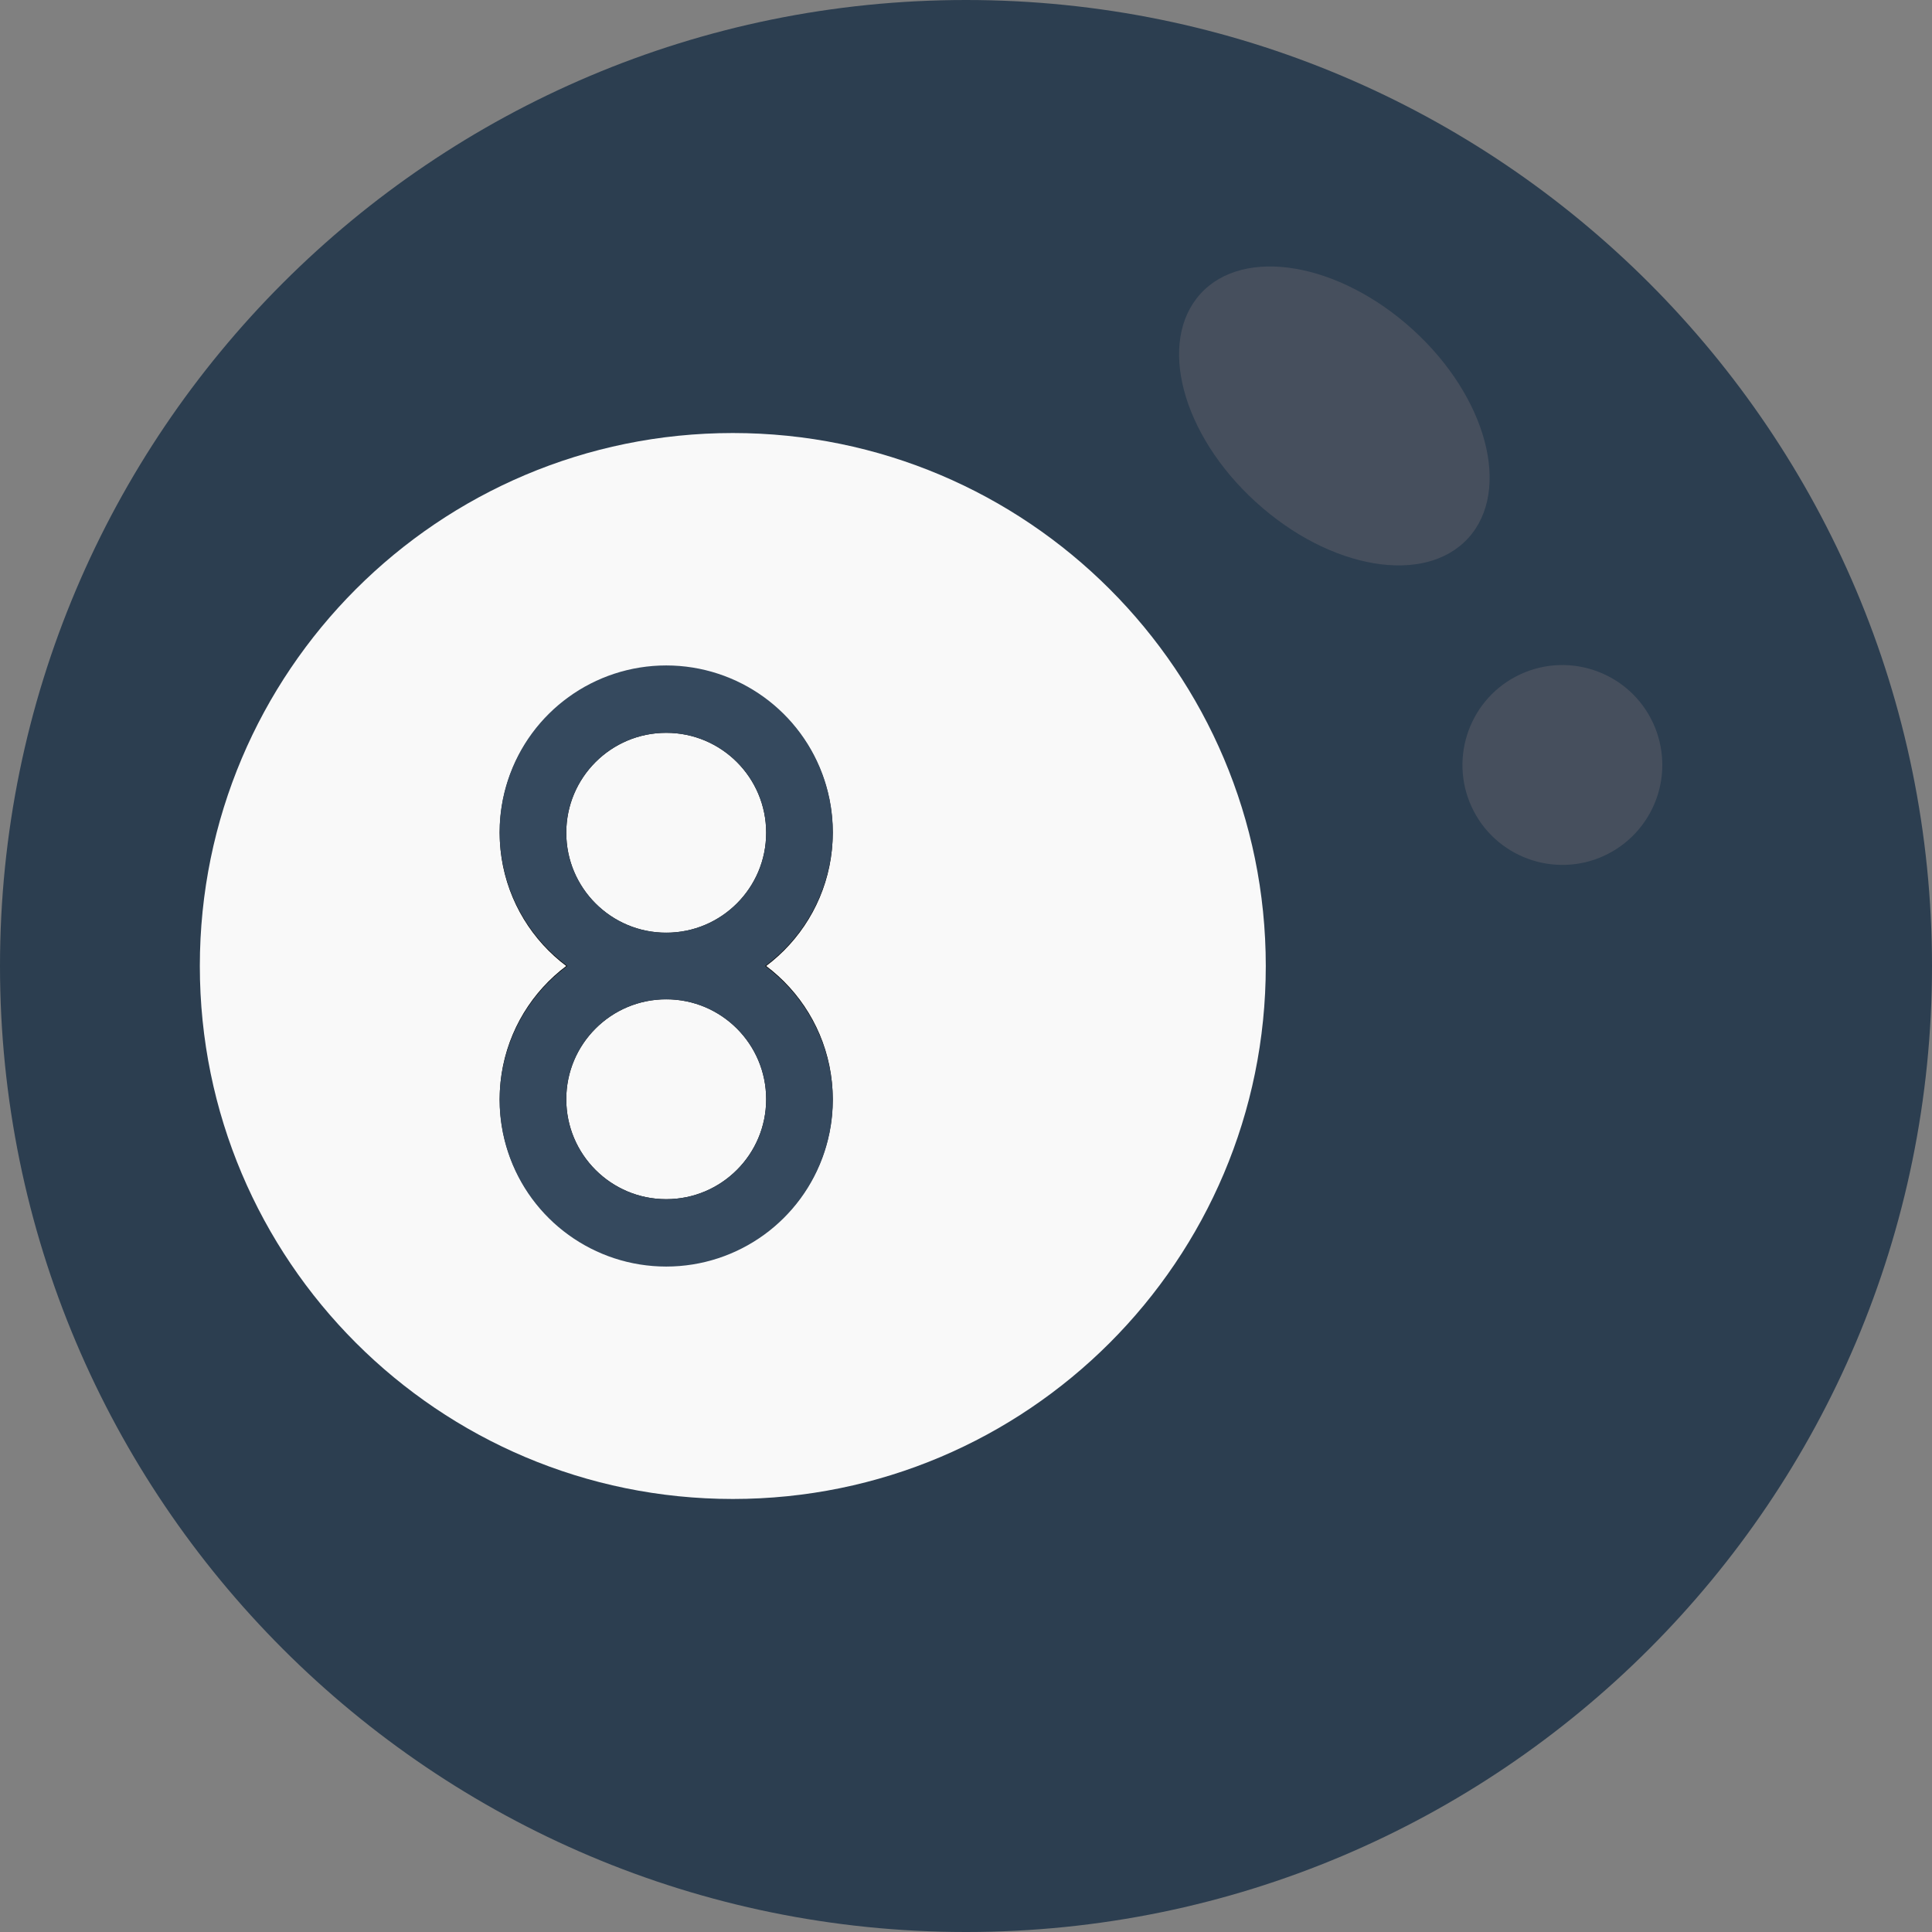 <?xml version="1.0" encoding="UTF-8" standalone="no"?>
<svg
   xmlns:dc="http://purl.org/dc/elements/1.1/"
   xmlns:cc="http://creativecommons.org/ns#"
   xmlns:rdf="http://www.w3.org/1999/02/22-rdf-syntax-ns#"
   xmlns:svg="http://www.w3.org/2000/svg"
   xmlns="http://www.w3.org/2000/svg"
   xmlns:sodipodi="http://sodipodi.sourceforge.net/DTD/sodipodi-0.dtd"
   xmlns:inkscape="http://www.inkscape.org/namespaces/inkscape"
   height="40"
   viewBox="0 0 30 30"
   width="40"
   version="1.1"
   id="svg863"
   sodipodi:docname="eight-ball-vector.svg"
   inkscape:version="0.92.4 (5da689c313, 2019-01-14)">
  <rect x="0" y="0" width="30" height="30" fill="#808080" stroke="none"/>
  <defs
     id="defs867" />
  <sodipodi:namedview
     pagecolor="#ffffff"
     bordercolor="#666666"
     borderopacity="1"
     objecttolerance="10"
     gridtolerance="10"
     guidetolerance="10"
     inkscape:pageopacity="0"
     inkscape:pageshadow="2"
     inkscape:window-width="1920"
     inkscape:window-height="1018"
     id="namedview865"
     showgrid="false"
     inkscape:zoom="6.5379755"
     inkscape:cx="42.748812"
     inkscape:cy="30.870426"
     inkscape:window-x="1912"
     inkscape:window-y="-8"
     inkscape:window-maximized="1"
     inkscape:current-layer="svg863"
     fit-margin-top="0"
     fit-margin-left="0"
     fit-margin-right="0"
     fit-margin-bottom="0"
     units="px" />
  <g
     id="g888">
    <path
       id="path843"
       d="M 30,15 C 30,23.284 23.284,30 15,30 6.716,30 0,23.284 0,15 0,6.716 6.716,0 15,0 23.284,0 30,6.716 30,15 Z m 0,0"
       inkscape:connector-curvature="0"
       style="fill:#2c3e50;stroke-width:0.059" />
    <path
       id="path845"
       d="m 12.414,17.069 c 0,1.143 -0.926,2.069 -2.069,2.069 -1.143,0 -2.069,-0.926 -2.069,-2.069 C 8.276,15.926 9.202,15 10.345,15 c 1.143,0 2.069,0.926 2.069,2.069 z m 0,0"
       inkscape:connector-curvature="0"
       style="fill:none;stroke:#000000;stroke-width:1.034;stroke-linecap:round;stroke-linejoin:round" />
    <path
       id="path847"
       d="M 12.414,12.931 C 12.414,14.074 11.488,15 10.345,15 9.202,15 8.276,14.074 8.276,12.931 c 0,-1.143 0.926,-2.069 2.069,-2.069 1.143,0 2.069,0.926 2.069,2.069 z m 0,0"
       inkscape:connector-curvature="0"
       style="fill:none;stroke:#000000;stroke-width:1.034;stroke-linecap:round;stroke-linejoin:round" />
    <path
       id="path849"
       d="m 19.655,15 c 0,4.571 -3.705,8.276 -8.276,8.276 -4.571,0 -8.276,-3.705 -8.276,-8.276 0,-4.571 3.705,-8.276 8.276,-8.276 4.571,0 8.276,3.705 8.276,8.276 z m 0,0"
       inkscape:connector-curvature="0"
       style="fill:#f9f9f9;stroke-width:0.059" />
    <path
       id="path851"
       d="m 12.414,17.069 c 0,1.143 -0.926,2.069 -2.069,2.069 -1.143,0 -2.069,-0.926 -2.069,-2.069 C 8.276,15.926 9.202,15 10.345,15 c 1.143,0 2.069,0.926 2.069,2.069 z m 0,0"
       inkscape:connector-curvature="0"
       style="fill:none;stroke:#000000;stroke-width:1.034;stroke-linecap:round;stroke-linejoin:round" />
    <path
       id="path853"
       d="M 12.414,12.931 C 12.414,14.074 11.488,15 10.345,15 9.202,15 8.276,14.074 8.276,12.931 c 0,-1.143 0.926,-2.069 2.069,-2.069 1.143,0 2.069,0.926 2.069,2.069 z m 0,0"
       inkscape:connector-curvature="0"
       style="fill:none;stroke:#000000;stroke-width:1.034;stroke-linecap:round;stroke-linejoin:round" />
    <path
       id="path855"
       d="m 11.881,15 c 0.899,-0.663 1.27,-1.828 0.921,-2.889 -0.349,-1.061 -1.34,-1.778 -2.457,-1.778 -1.117,0 -2.108,0.717 -2.457,1.778 -0.349,1.061 0.022,2.226 0.921,2.889 -0.899,0.663 -1.27,1.828 -0.921,2.889 0.349,1.061 1.34,1.778 2.457,1.778 1.117,0 2.108,-0.717 2.457,-1.778 C 13.151,16.828 12.779,15.663 11.881,15 Z M 8.793,12.931 c 0,-0.857 0.695,-1.552 1.552,-1.552 0.857,0 1.552,0.695 1.552,1.552 0,0.857 -0.695,1.552 -1.552,1.552 -0.857,0 -1.552,-0.695 -1.552,-1.552 z m 1.552,5.69 c -0.857,0 -1.552,-0.695 -1.552,-1.552 0,-0.857 0.695,-1.552 1.552,-1.552 0.857,0 1.552,0.695 1.552,1.552 0,0.857 -0.695,1.552 -1.552,1.552 z m 0,0"
       inkscape:connector-curvature="0"
       style="fill:#35495e;stroke-width:0.059" />
    <path
       inkscape:connector-curvature="0"
       d="m 22.8,8.354 c -0.672,0.74 -2.147,0.491 -3.3,-0.559 -1.154,-1.05 -1.531,-2.493 -0.859,-3.233 0.672,-0.74 2.152,-0.486 3.3,0.559 1.148,1.045 1.531,2.493 0.859,3.233 z m 0,0"
       id="path857"
       style="fill:#464f5d;stroke-width:0.059" />
    <path
       inkscape:connector-curvature="0"
       d="m 24.91,13.288 c -0.778,0.358 -1.7,0.018 -2.059,-0.76 -0.358,-0.778 -0.018,-1.7 0.76,-2.059 0.778,-0.358 1.7,-0.018 2.059,0.76 0.172,0.374 0.189,0.801 0.046,1.187 -0.143,0.386 -0.433,0.7 -0.807,0.872 z m 0,0"
       id="path859"
       style="fill:#464f5d;stroke-width:0.059" />
  </g>
</svg>
